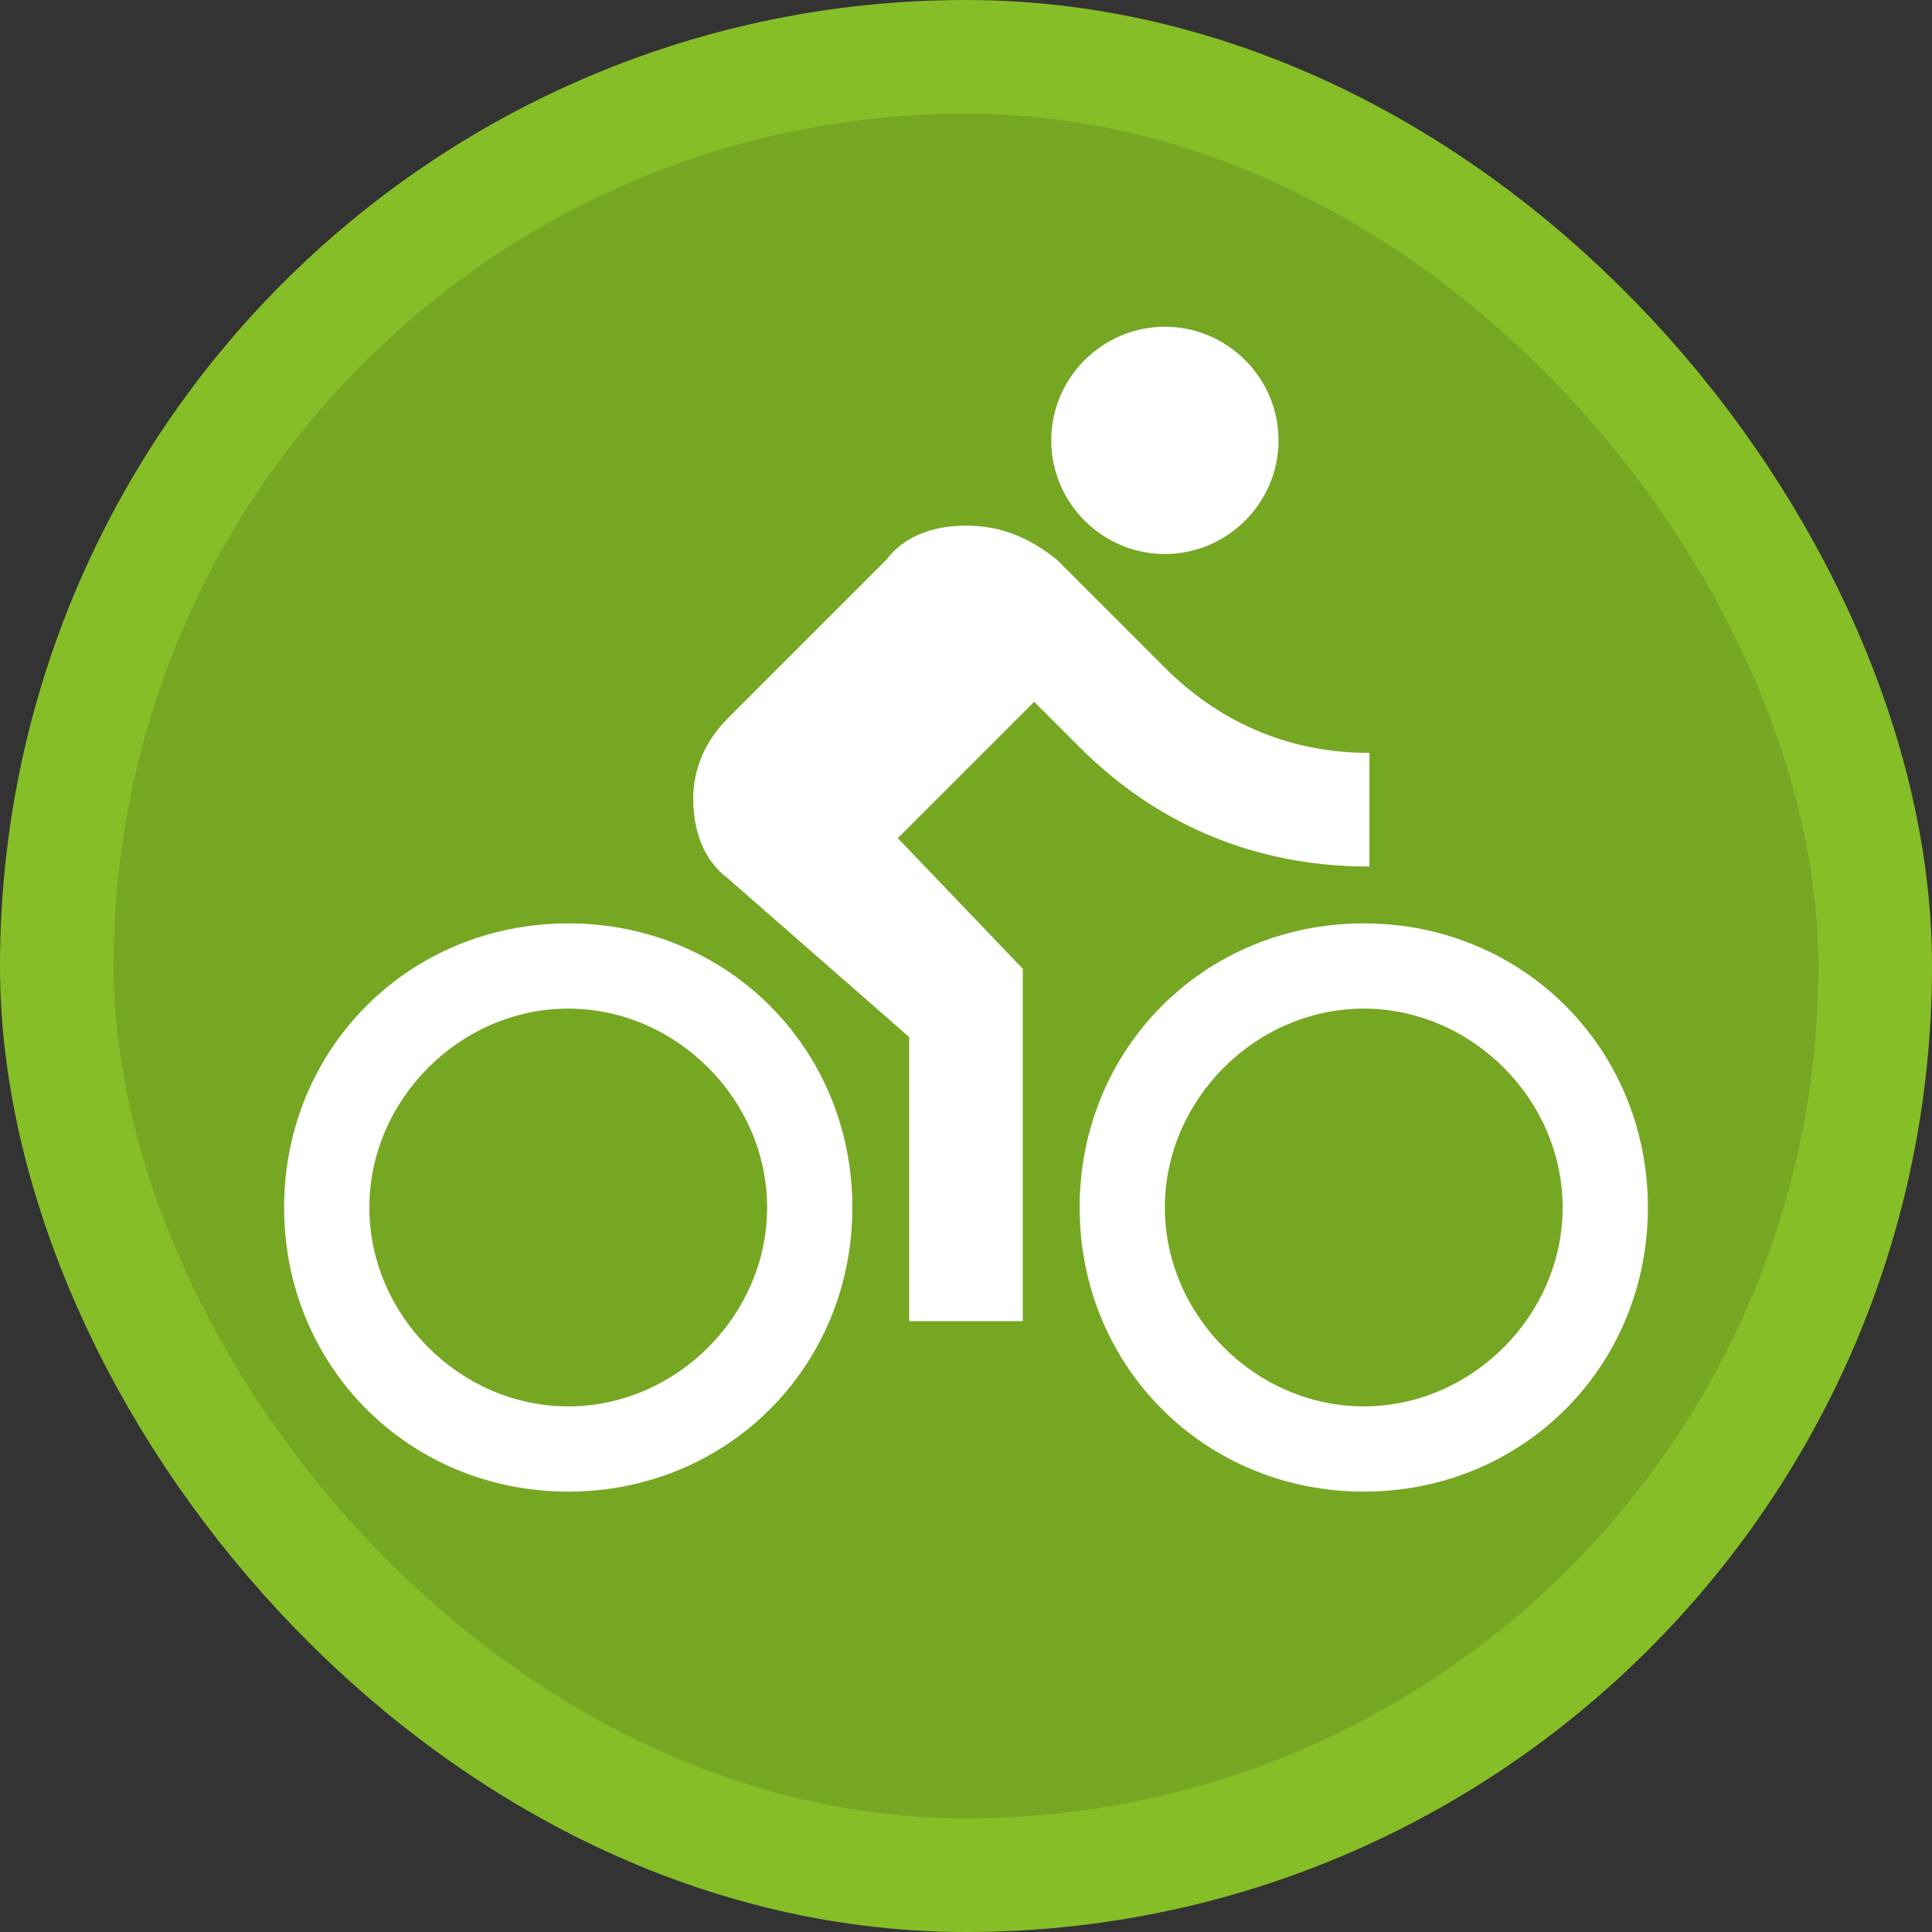 <?xml version="1.0" encoding="UTF-8"?>
<svg width="17" height="17" version="1.1" viewBox="0 0 17 17" xmlns="http://www.w3.org/2000/svg">
 <rect x="0" y="0" width="17" height="17" fill="#333333" stroke="none"/>
 <rect width="17" height="17" fill="none"/>
 <rect x="1" y="1" width="15" height="15" rx="7.5" ry="7.5" fill="#86be28" stroke="#86be28" stroke-linejoin="round" stroke-width="2"/>
 <rect x="1" y="1" width="15" height="15" rx="7.5" ry="7.5" fill="#76a723"/>
 <path d="m10.25 4.875c0.55 0 1-0.45 1-1s-0.45-1-1-1c-0.55 0-1 0.45-1 1s0.45 1 1 1zm-5.25 3.25c-1.4 0-2.5 1.1-2.5 2.5 0 1.4 1.1 2.5 2.5 2.5s2.5-1.1 2.5-2.5c0-1.4-1.1-2.5-2.5-2.5zm0 4.25c-0.95 0-1.75-0.8-1.75-1.75 0-0.95 0.8-1.75 1.75-1.75s1.75 0.8 1.75 1.75c0 0.95-0.8 1.75-1.75 1.75zm2.9-5 1.2-1.2 0.4 0.4c0.65 0.65 1.5 1.05 2.55 1.05v-1c-0.75 0-1.35-0.3-1.8-0.75l-0.95-0.95c-0.25-0.2-0.5-0.3-0.8-0.3-0.3 0-0.55 0.1-0.7 0.3l-1.4 1.4c-0.2 0.2-0.3 0.45-0.3 0.7 0 0.3 0.1 0.55 0.3 0.7l1.6 1.4v2.5h1v-3.1zm4.1 0.75c-1.4 0-2.5 1.1-2.5 2.5 0 1.4 1.1 2.5 2.5 2.5s2.5-1.1 2.5-2.5c0-1.4-1.1-2.5-2.5-2.5zm0 4.25c-0.95 0-1.75-0.8-1.75-1.75 0-0.95 0.8-1.75 1.75-1.75s1.75 0.8 1.75 1.75c0 0.95-0.8 1.75-1.75 1.75z" fill="#fff" stroke-width=".5"/>
</svg>

